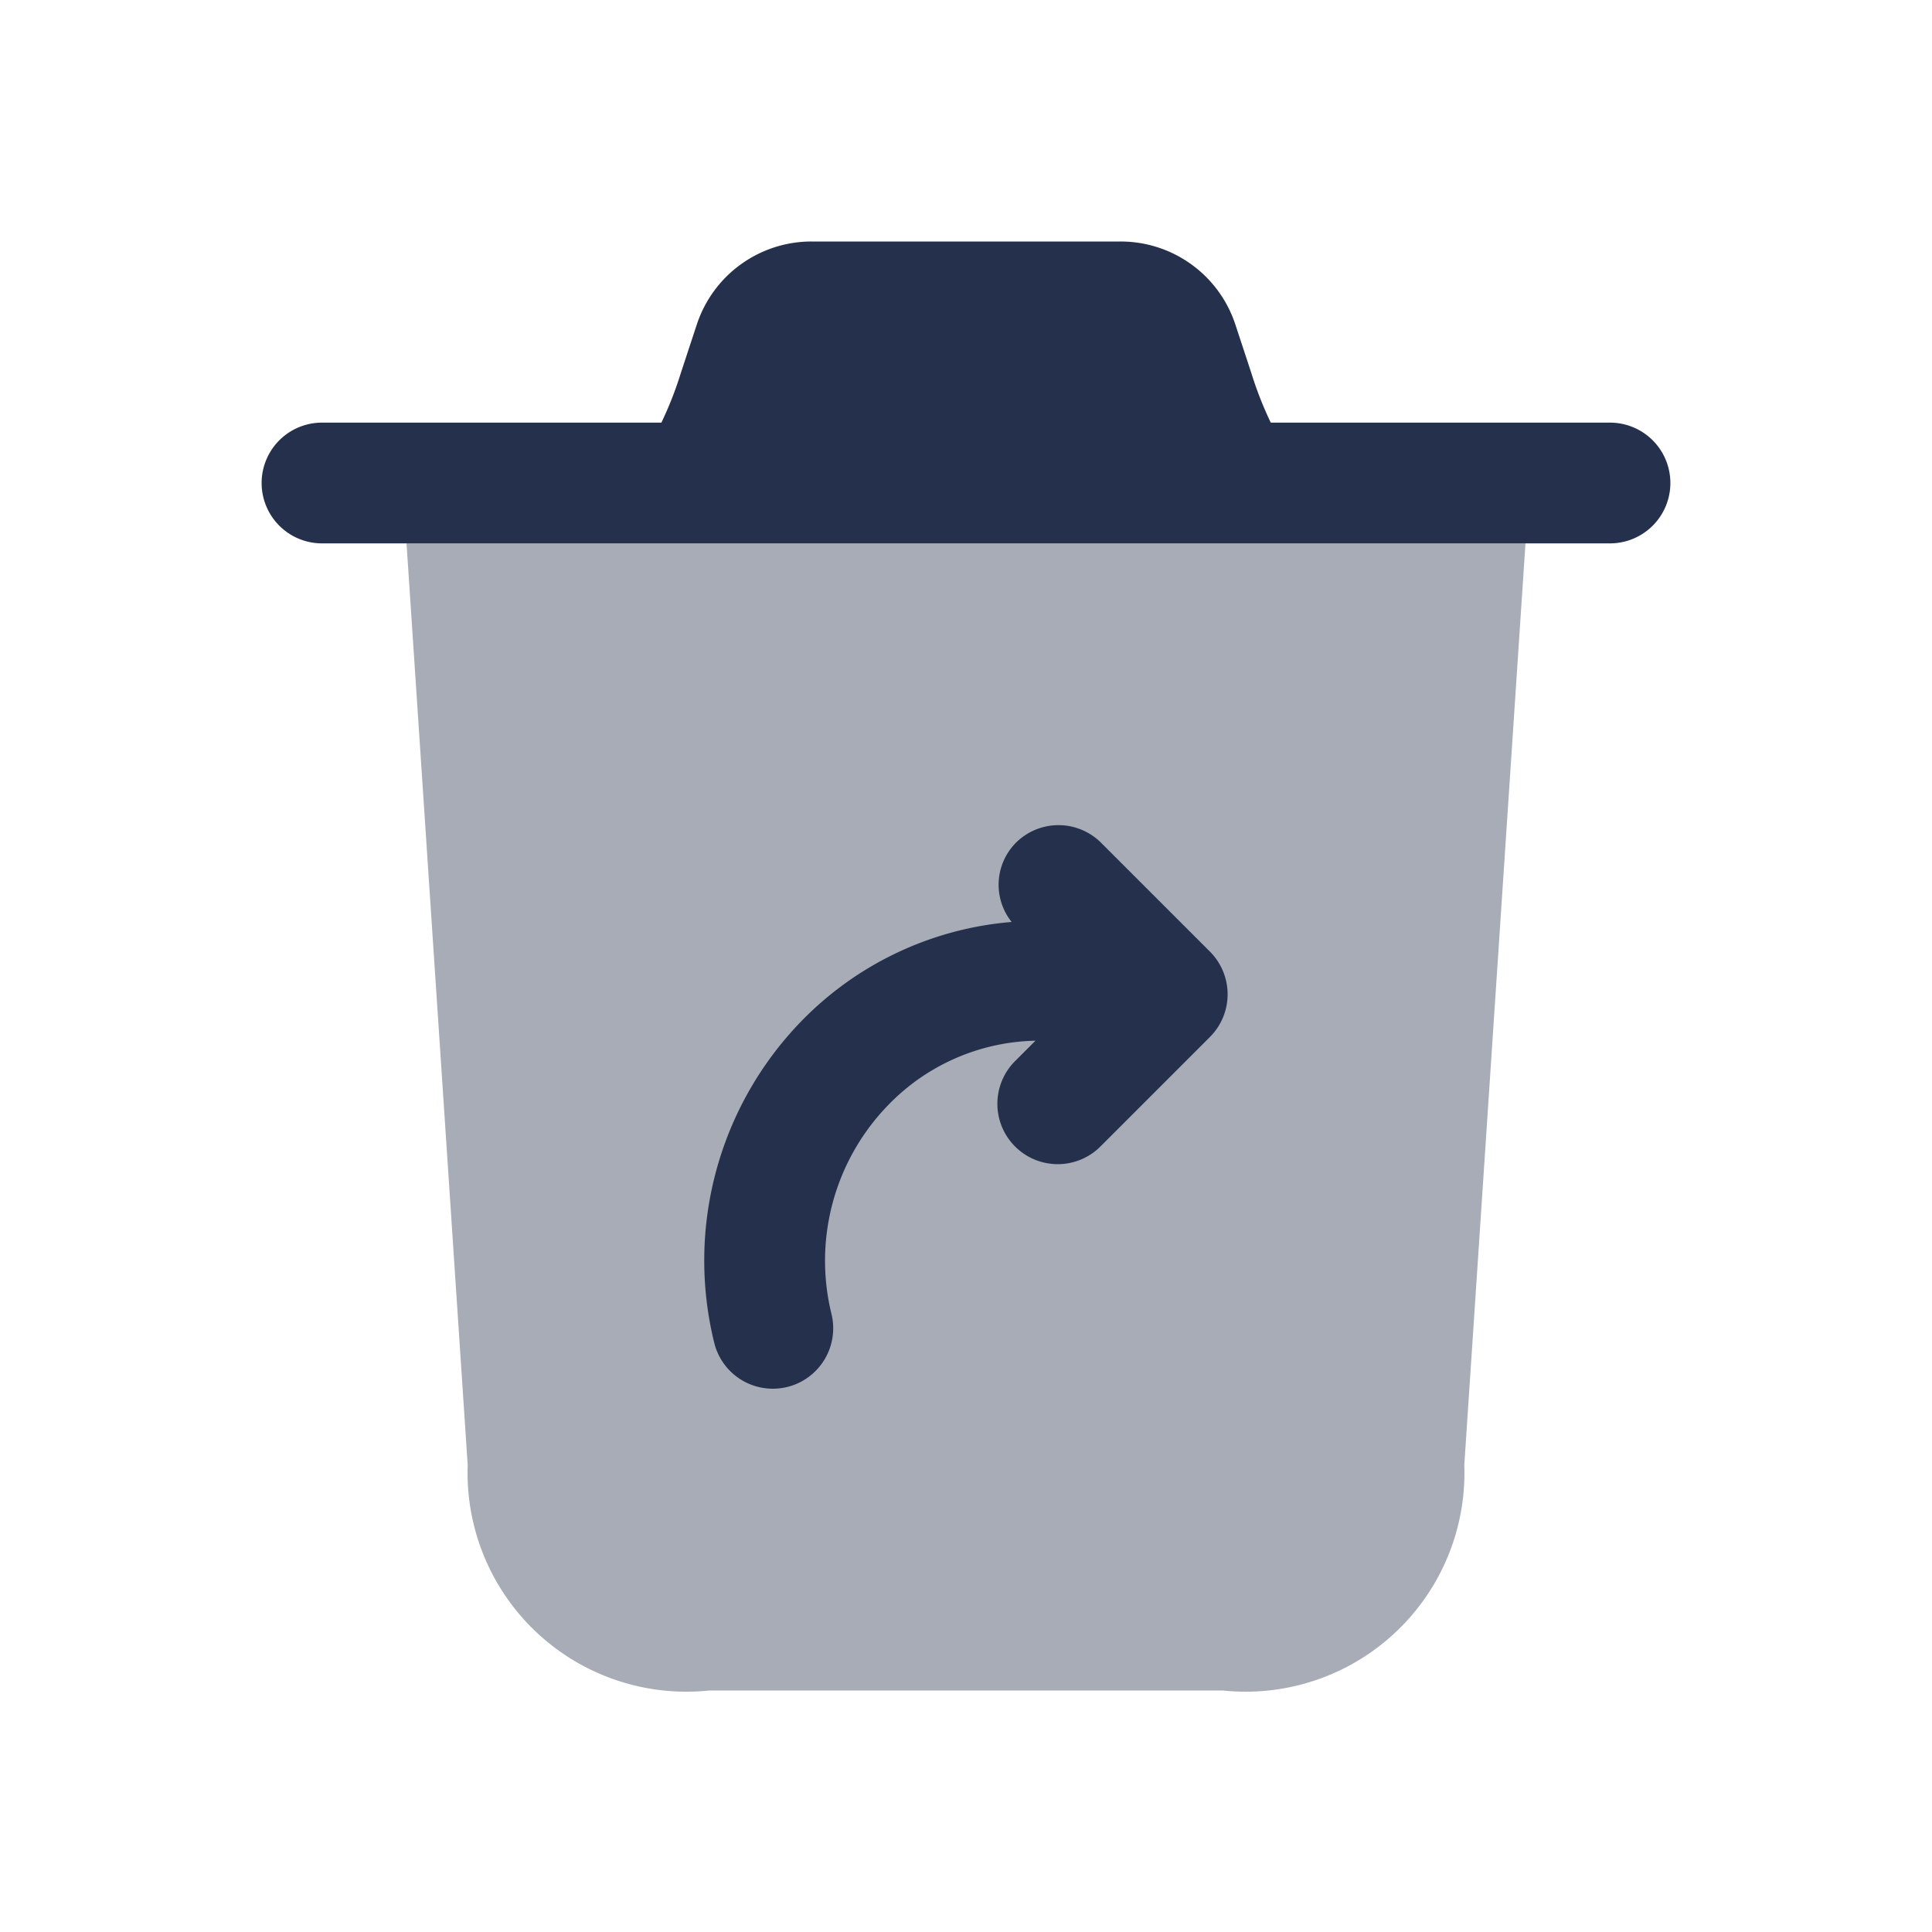 <svg id="Layer" xmlns="http://www.w3.org/2000/svg" viewBox="0 0 24 24"><defs><style>.cls-1,.cls-2{fill:#25314c;}.cls-2{opacity:0.4;}</style></defs><g id="trash-redo"><path class="cls-1" d="M20,5.25H15.786a4.529,4.529,0,0,1-.242-.618l-.2-.607A1.5,1.5,0,0,0,13.919,3H10.081A1.5,1.5,0,0,0,8.658,4.025l-.2.607a4.529,4.529,0,0,1-.242.618H4a.75.75,0,0,0,0,1.5H20a.75.75,0,0,0,0-1.5Z"/><path class="cls-2" d="M18.95,6.75,18.19,18.2a2.718,2.718,0,0,1-3,2.8H8.81a2.718,2.718,0,0,1-3-2.8L5.05,6.75Z"/><path class="cls-1" d="M15.03,11.821,13.679,10.47a.749.749,0,0,0-1.06,0,.741.741,0,0,0-.052.983,4.113,4.113,0,0,0-2.606,1.226,4.269,4.269,0,0,0-1.089,4,.749.749,0,0,0,.728.572.786.786,0,0,0,.178-.021.751.751,0,0,0,.551-.907,2.775,2.775,0,0,1,.709-2.6,2.617,2.617,0,0,1,1.825-.795l-.244.244a.75.75,0,1,0,1.06,1.061l1.351-1.351A.75.75,0,0,0,15.03,11.821Z"/></g></svg>
